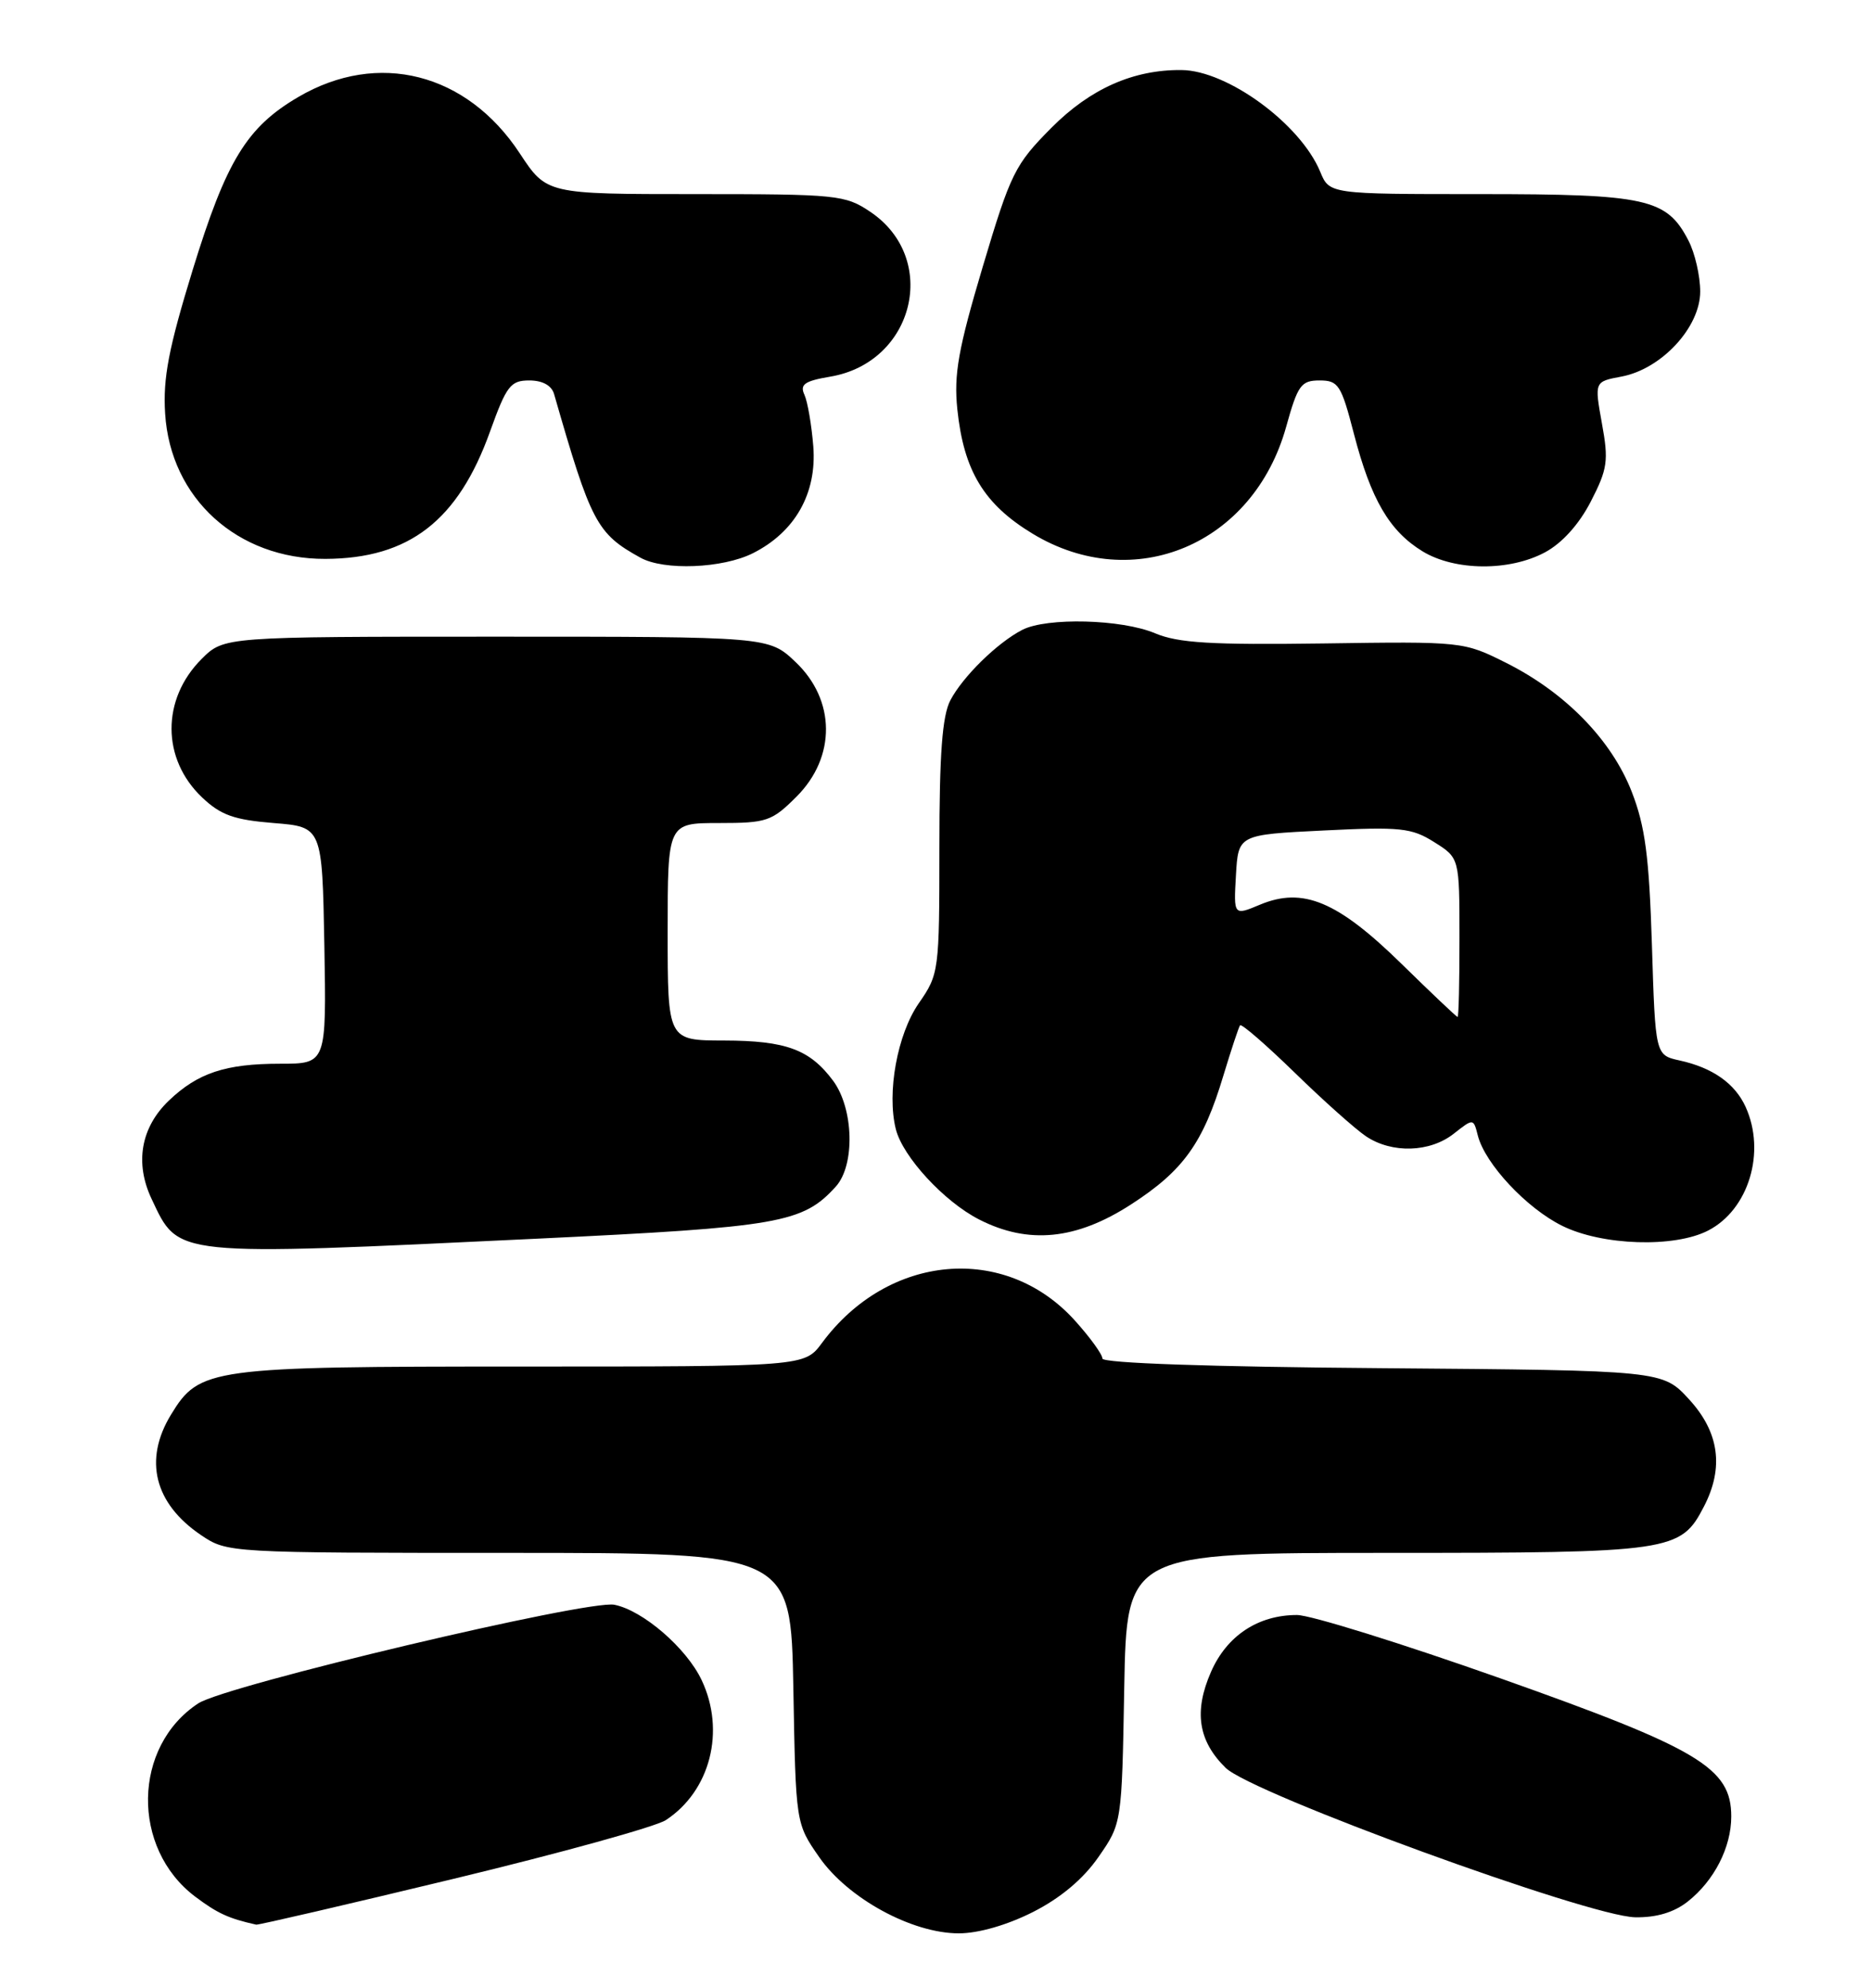 <?xml version="1.0" encoding="UTF-8" standalone="no"?>
<!DOCTYPE svg PUBLIC "-//W3C//DTD SVG 1.1//EN" "http://www.w3.org/Graphics/SVG/1.1/DTD/svg11.dtd" >
<svg xmlns="http://www.w3.org/2000/svg" xmlns:xlink="http://www.w3.org/1999/xlink" version="1.1" viewBox="0 0 241 256">
 <g >
 <path fill="currentColor"
d=" M 133.06 246.25 C 136.61 244.45 139.53 242.00 141.49 239.17 C 144.50 234.84 144.50 234.84 144.81 217.42 C 145.13 200.00 145.13 200.00 178.61 200.00 C 215.37 200.00 216.48 199.84 219.48 194.03 C 222.08 189.02 221.45 184.46 217.58 180.24 C 214.16 176.50 214.16 176.50 178.08 176.21 C 155.86 176.04 142.00 175.56 142.00 174.97 C 142.00 174.44 140.40 172.23 138.44 170.06 C 129.45 160.11 114.38 161.45 105.87 172.97 C 103.62 176.00 103.62 176.00 67.28 176.00 C 27.02 176.00 25.69 176.18 22.03 182.19 C 18.47 188.02 19.88 193.65 25.91 197.72 C 29.28 199.99 29.47 200.00 65.58 200.00 C 101.87 200.00 101.87 200.00 102.19 217.42 C 102.50 234.84 102.50 234.84 105.51 239.17 C 109.20 244.49 117.46 249.00 123.50 249.00 C 126.04 249.00 129.74 247.93 133.06 246.25 Z  M 58.46 241.97 C 72.19 238.66 84.47 235.26 85.76 234.42 C 91.50 230.66 93.48 222.92 90.37 216.37 C 88.41 212.24 82.81 207.41 79.14 206.68 C 75.75 206.00 29.09 217.06 25.54 219.38 C 17.08 224.93 16.87 238.03 25.14 244.27 C 28.00 246.42 29.42 247.08 33.00 247.88 C 33.27 247.94 44.73 245.28 58.46 241.97 Z  M 217.39 244.91 C 220.80 242.22 223.00 237.93 223.00 233.95 C 223.00 227.70 218.88 225.23 193.36 216.19 C 180.64 211.69 168.81 208.00 167.06 208.00 C 162.06 208.00 158.03 210.66 155.99 215.32 C 153.75 220.42 154.34 224.23 157.88 227.69 C 161.26 231.00 204.64 246.82 210.62 246.93 C 213.36 246.98 215.62 246.30 217.39 244.91 Z  M 69.23 159.53 C 100.42 158.04 103.41 157.52 107.66 152.82 C 110.16 150.06 109.97 142.78 107.31 139.19 C 104.31 135.16 101.25 134.03 93.25 134.01 C 86.00 134.00 86.00 134.00 86.00 120.00 C 86.00 106.00 86.00 106.00 92.60 106.00 C 98.77 106.00 99.42 105.78 102.60 102.60 C 107.71 97.49 107.65 90.16 102.46 85.25 C 99.03 82.00 99.03 82.00 63.94 82.00 C 28.85 82.00 28.85 82.00 25.97 84.87 C 20.78 90.06 20.81 97.75 26.03 102.70 C 28.43 104.98 30.15 105.59 35.24 106.00 C 41.50 106.50 41.50 106.50 41.78 121.75 C 42.05 137.00 42.05 137.00 36.09 137.00 C 29.06 137.00 25.49 138.18 21.76 141.74 C 18.14 145.20 17.33 149.79 19.54 154.44 C 23.07 161.89 22.01 161.78 69.23 159.53 Z  M 220.03 158.48 C 225.25 155.79 227.49 148.37 224.85 142.56 C 223.47 139.53 220.59 137.51 216.35 136.58 C 213.22 135.89 213.22 135.89 212.78 121.69 C 212.42 110.27 211.91 106.42 210.18 101.97 C 207.58 95.30 201.64 89.20 194.00 85.37 C 188.53 82.63 188.39 82.61 170.50 82.87 C 156.02 83.07 151.77 82.82 148.78 81.56 C 144.46 79.74 134.84 79.50 131.68 81.12 C 128.46 82.78 124.02 87.13 122.41 90.20 C 121.37 92.20 121.00 97.11 121.00 109.15 C 121.00 125.09 120.95 125.46 118.35 129.21 C 115.58 133.21 114.21 140.72 115.39 145.43 C 116.29 148.99 121.61 154.76 126.12 157.06 C 132.46 160.30 138.63 159.69 145.69 155.12 C 152.43 150.77 154.98 147.21 157.59 138.50 C 158.59 135.20 159.55 132.30 159.73 132.05 C 159.91 131.81 163.08 134.56 166.78 138.16 C 170.48 141.77 174.61 145.45 175.97 146.36 C 179.31 148.58 184.19 148.43 187.26 146.01 C 189.79 144.02 189.79 144.02 190.36 146.26 C 191.29 149.89 196.63 155.61 201.23 157.88 C 206.38 160.43 215.69 160.73 220.03 158.48 Z  M 96.98 71.25 C 102.41 68.52 105.23 63.54 104.76 57.50 C 104.54 54.75 104.03 51.76 103.62 50.85 C 103.00 49.51 103.63 49.07 106.94 48.51 C 117.79 46.68 121.04 33.29 112.10 27.28 C 108.86 25.10 107.84 25.00 89.55 25.00 C 70.41 25.00 70.41 25.00 66.95 19.75 C 60.13 9.38 48.70 6.47 38.43 12.49 C 31.78 16.38 29.15 20.69 24.82 34.76 C 21.72 44.85 20.98 48.70 21.27 53.26 C 21.95 64.19 30.59 72.02 41.91 71.98 C 52.70 71.94 59.01 67.06 63.13 55.55 C 65.24 49.69 65.76 49.00 68.17 49.00 C 69.88 49.00 71.05 49.64 71.37 50.75 C 76.13 67.32 76.86 68.72 82.50 71.83 C 85.54 73.51 93.08 73.21 96.98 71.25 Z  M 199.02 71.13 C 201.21 69.95 203.39 67.54 204.91 64.59 C 207.07 60.39 207.22 59.35 206.34 54.53 C 205.37 49.15 205.37 49.15 208.86 48.50 C 214.02 47.53 219.00 42.15 219.00 37.55 C 219.00 35.54 218.32 32.58 217.48 30.97 C 214.69 25.57 212.11 25.00 190.67 25.00 C 171.24 25.00 171.24 25.00 170.05 22.11 C 167.50 15.96 158.11 9.08 152.19 9.02 C 145.99 8.96 140.45 11.42 135.46 16.43 C 130.72 21.20 130.19 22.27 126.58 34.37 C 123.43 44.94 122.85 48.22 123.31 52.69 C 124.13 60.63 126.74 64.95 133.03 68.75 C 146.06 76.62 161.46 70.12 165.67 54.96 C 167.16 49.60 167.59 49.00 169.97 49.00 C 172.40 49.00 172.76 49.56 174.40 55.89 C 176.59 64.33 178.97 68.40 183.24 71.01 C 187.40 73.54 194.42 73.60 199.02 71.13 Z  M 180.48 124.09 C 172.28 116.07 167.83 114.21 162.31 116.51 C 158.90 117.94 158.90 117.94 159.20 112.72 C 159.50 107.50 159.50 107.50 170.50 106.96 C 180.40 106.47 181.83 106.62 184.74 108.46 C 187.99 110.50 187.99 110.50 187.99 120.75 C 188.00 126.39 187.89 130.99 187.75 130.98 C 187.61 130.97 184.34 127.87 180.48 124.09 Z "/>
</g>
</svg>